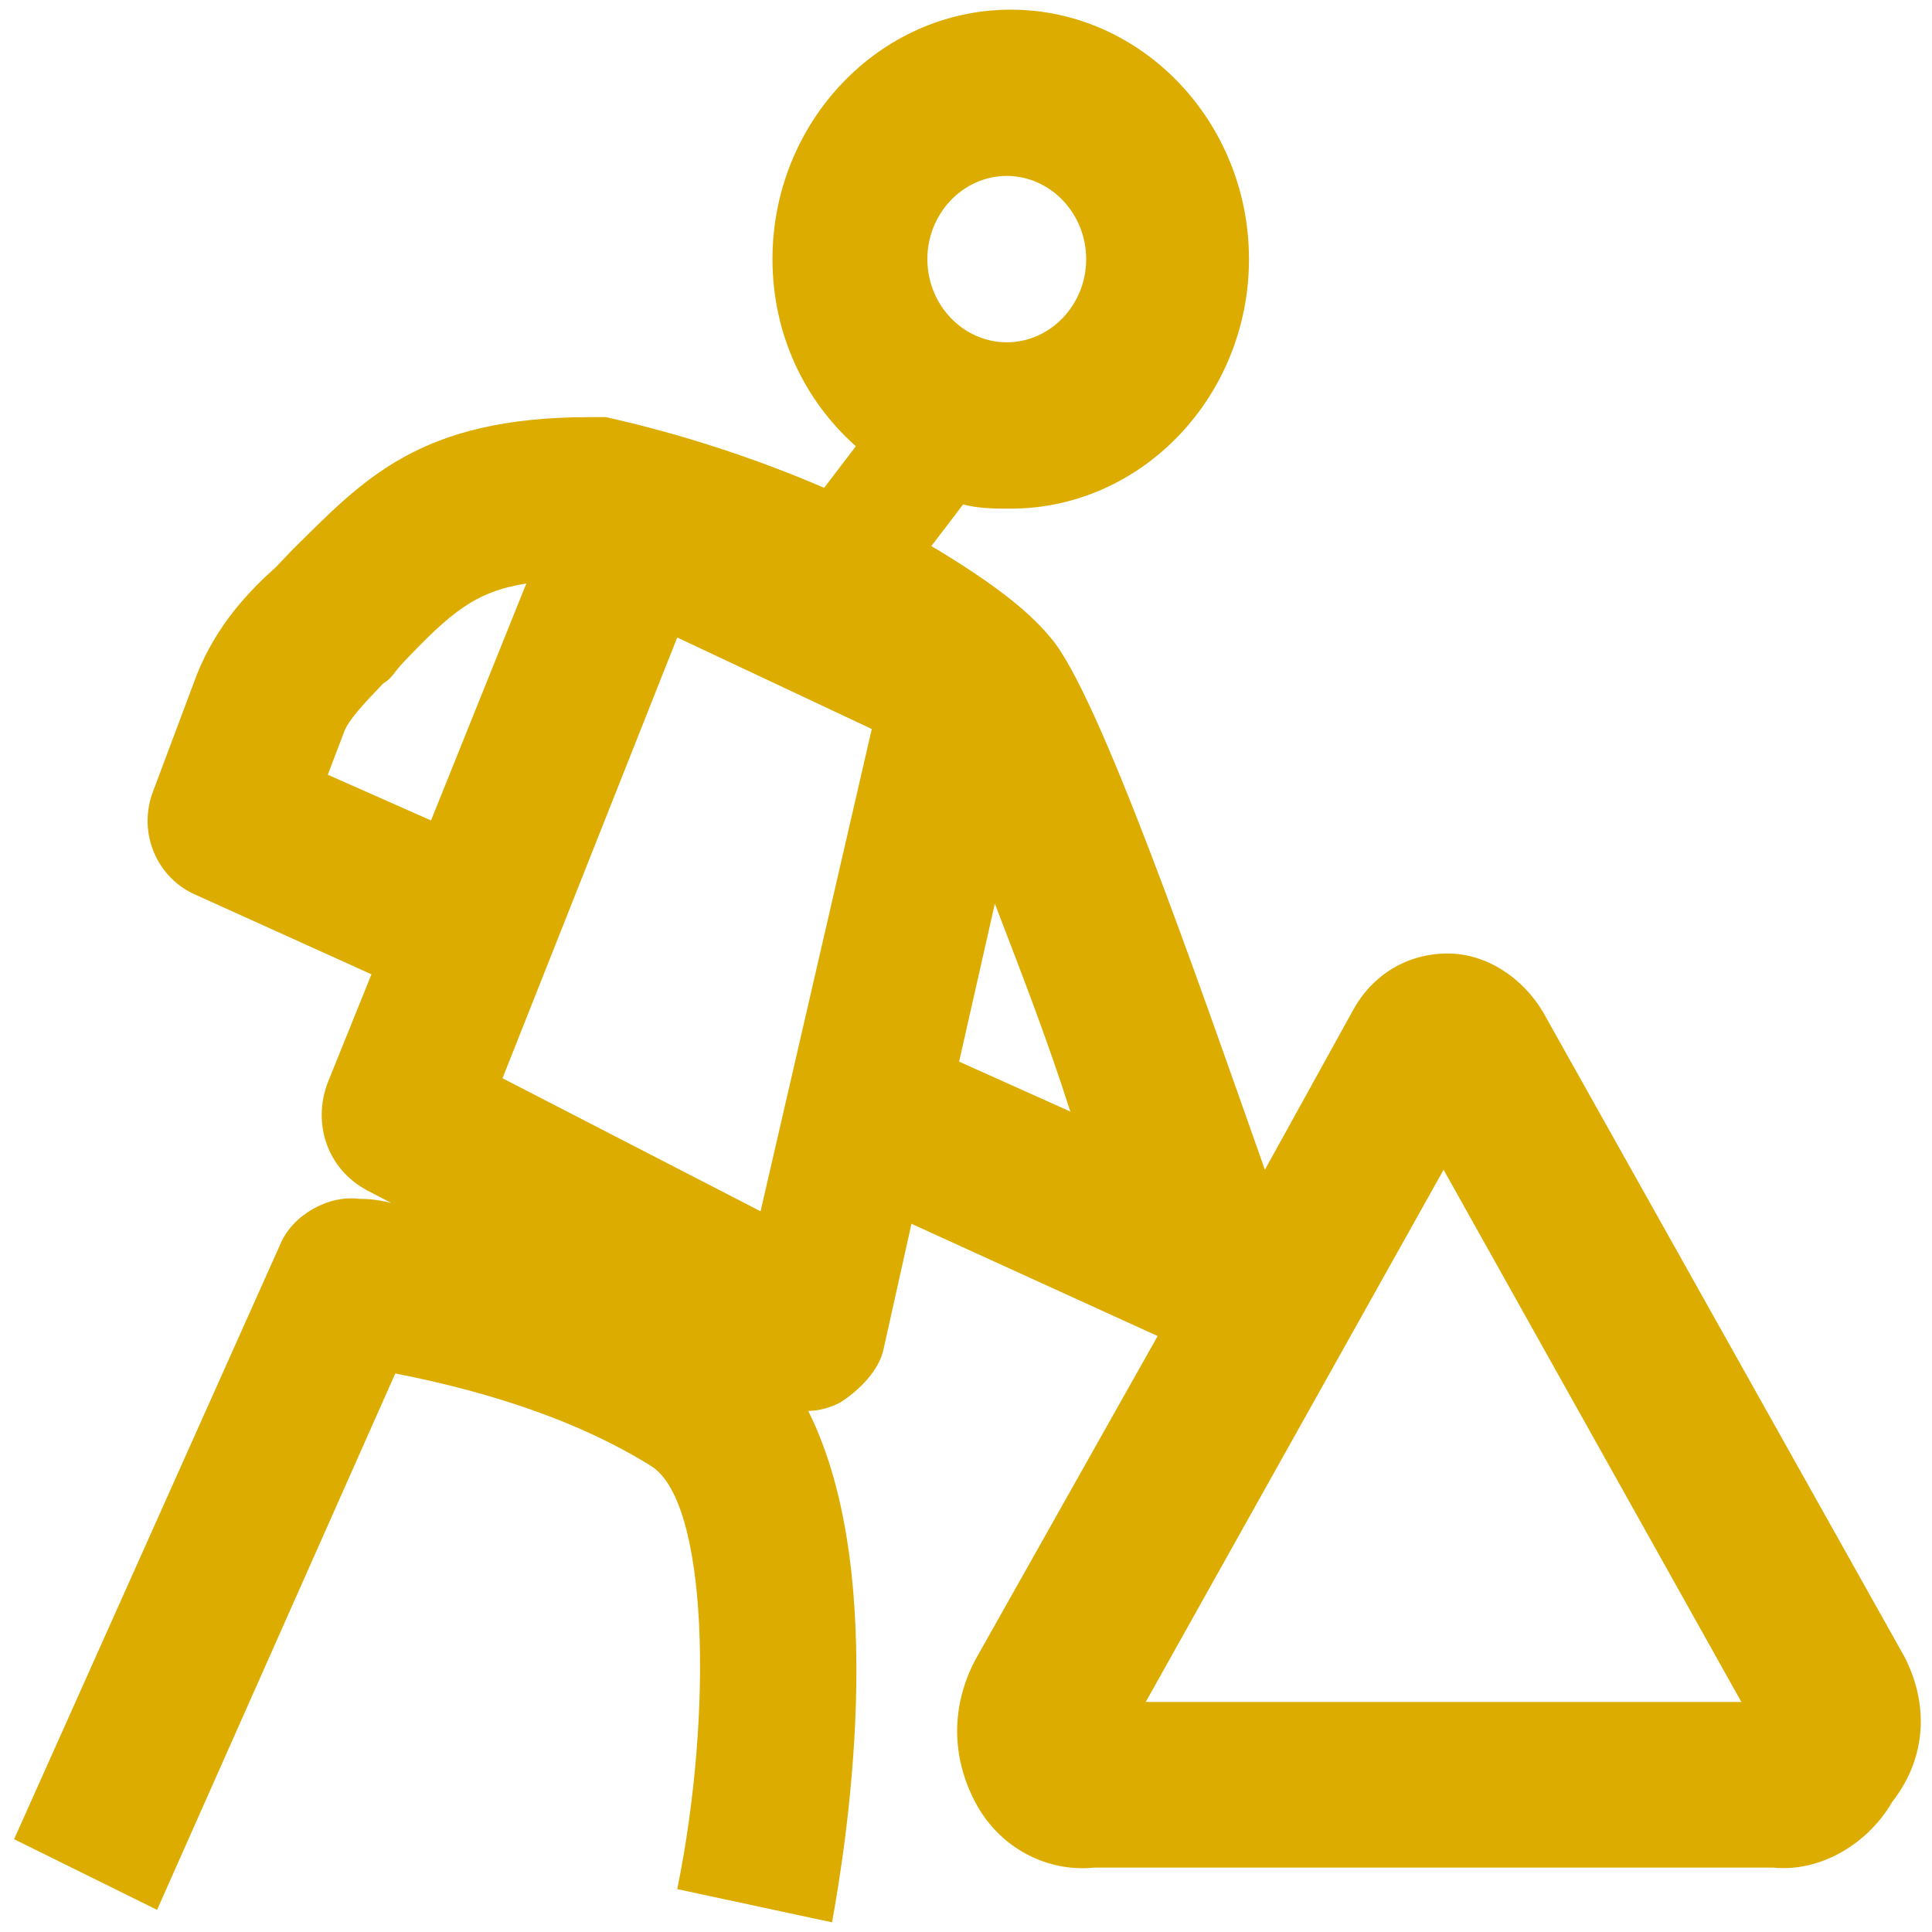 ﻿<?xml version="1.0" encoding="utf-8"?>
<svg version="1.1" xmlns:xlink="http://www.w3.org/1999/xlink" width="30px" height="30px" xmlns="http://www.w3.org/2000/svg">
  <g transform="matrix(1 0 0 1 -1065 -162 )">
    <path d="M 29.383 27.978  C 29.938 27.268  29.938 26.428  29.568 25.718  L 23.957 15.71  C 23.649 15.194  23.094 14.806  22.477 14.806  C 21.861 14.806  21.306 15.129  20.997 15.71  L 19.641 18.164  C 18.593 15.194  17.051 10.739  16.311 9.899  C 15.941 9.447  15.325 8.995  14.462 8.479  L 14.955 7.833  C 15.202 7.898  15.448 7.898  15.695 7.898  C 17.73 7.898  19.394 6.154  19.394 4.024  C 19.394 1.893  17.73 0.15  15.695 0.15  C 13.66 0.15  11.995 1.893  11.995 4.024  C 11.995 5.186  12.489 6.219  13.29 6.929  L 12.797 7.575  C 11.749 7.123  10.577 6.736  9.406 6.477  L 9.159 6.477  C 6.508 6.477  5.645 7.446  4.535 8.543  L 4.288 8.802  C 3.857 9.189  3.363 9.706  3.055 10.48  L 2.377 12.288  C 2.13 12.934  2.439 13.644  3.055 13.902  L 5.768 15.129  L 5.09 16.808  C 4.843 17.454  5.09 18.164  5.706 18.487  L 6.076 18.68  C 5.83 18.616  5.645 18.616  5.583 18.616  C 5.09 18.551  4.535 18.874  4.35 19.326  L 0.219 28.559  L 2.439 29.656  L 6.138 21.327  C 7.124 21.521  8.728 21.909  10.084 22.748  C 11.009 23.264  11.071 26.622  10.516 29.334  L 12.92 29.85  C 13.105 28.817  13.845 24.491  12.55 21.909  C 12.735 21.909  12.92 21.844  13.044 21.779  C 13.352 21.586  13.66 21.263  13.722 20.94  L 14.153 19.003  L 17.976 20.746  L 15.14 25.782  C 14.77 26.493  14.77 27.268  15.14 27.978  C 15.51 28.688  16.25 29.075  16.99 29  L 27.533 29  C 28.273 29.075  29.013 28.623  29.383 27.978  Z M 14.4 4.024  C 14.4 3.314  14.955 2.732  15.633 2.732  C 16.311 2.732  16.866 3.314  16.866 4.024  C 16.866 4.734  16.311 5.315  15.633 5.315  C 14.955 5.315  14.4 4.734  14.4 4.024  Z M 7.803 16.743  L 10.516 9.899  L 13.537 11.32  L 11.81 18.809  L 7.803 16.743  Z M 6.693 12.74  L 5.09 12.03  L 5.336 11.384  C 5.398 11.191  5.645 10.932  5.953 10.61  C 6.076 10.545  6.138 10.416  6.261 10.287  C 7.001 9.512  7.371 9.189  8.173 9.06  L 6.693 12.74  Z M 14.893 16.485  L 15.448 14.032  C 15.818 15  16.25 16.098  16.62 17.26  L 14.893 16.485  Z M 27.04 26.428  L 17.791 26.428  L 22.416 18.164  L 27.04 26.428  Z " fill-rule="nonzero" fill="#ddac00" stroke="none" transform="matrix(1 0 0 1 1065 162 )" />
  </g>
</svg>